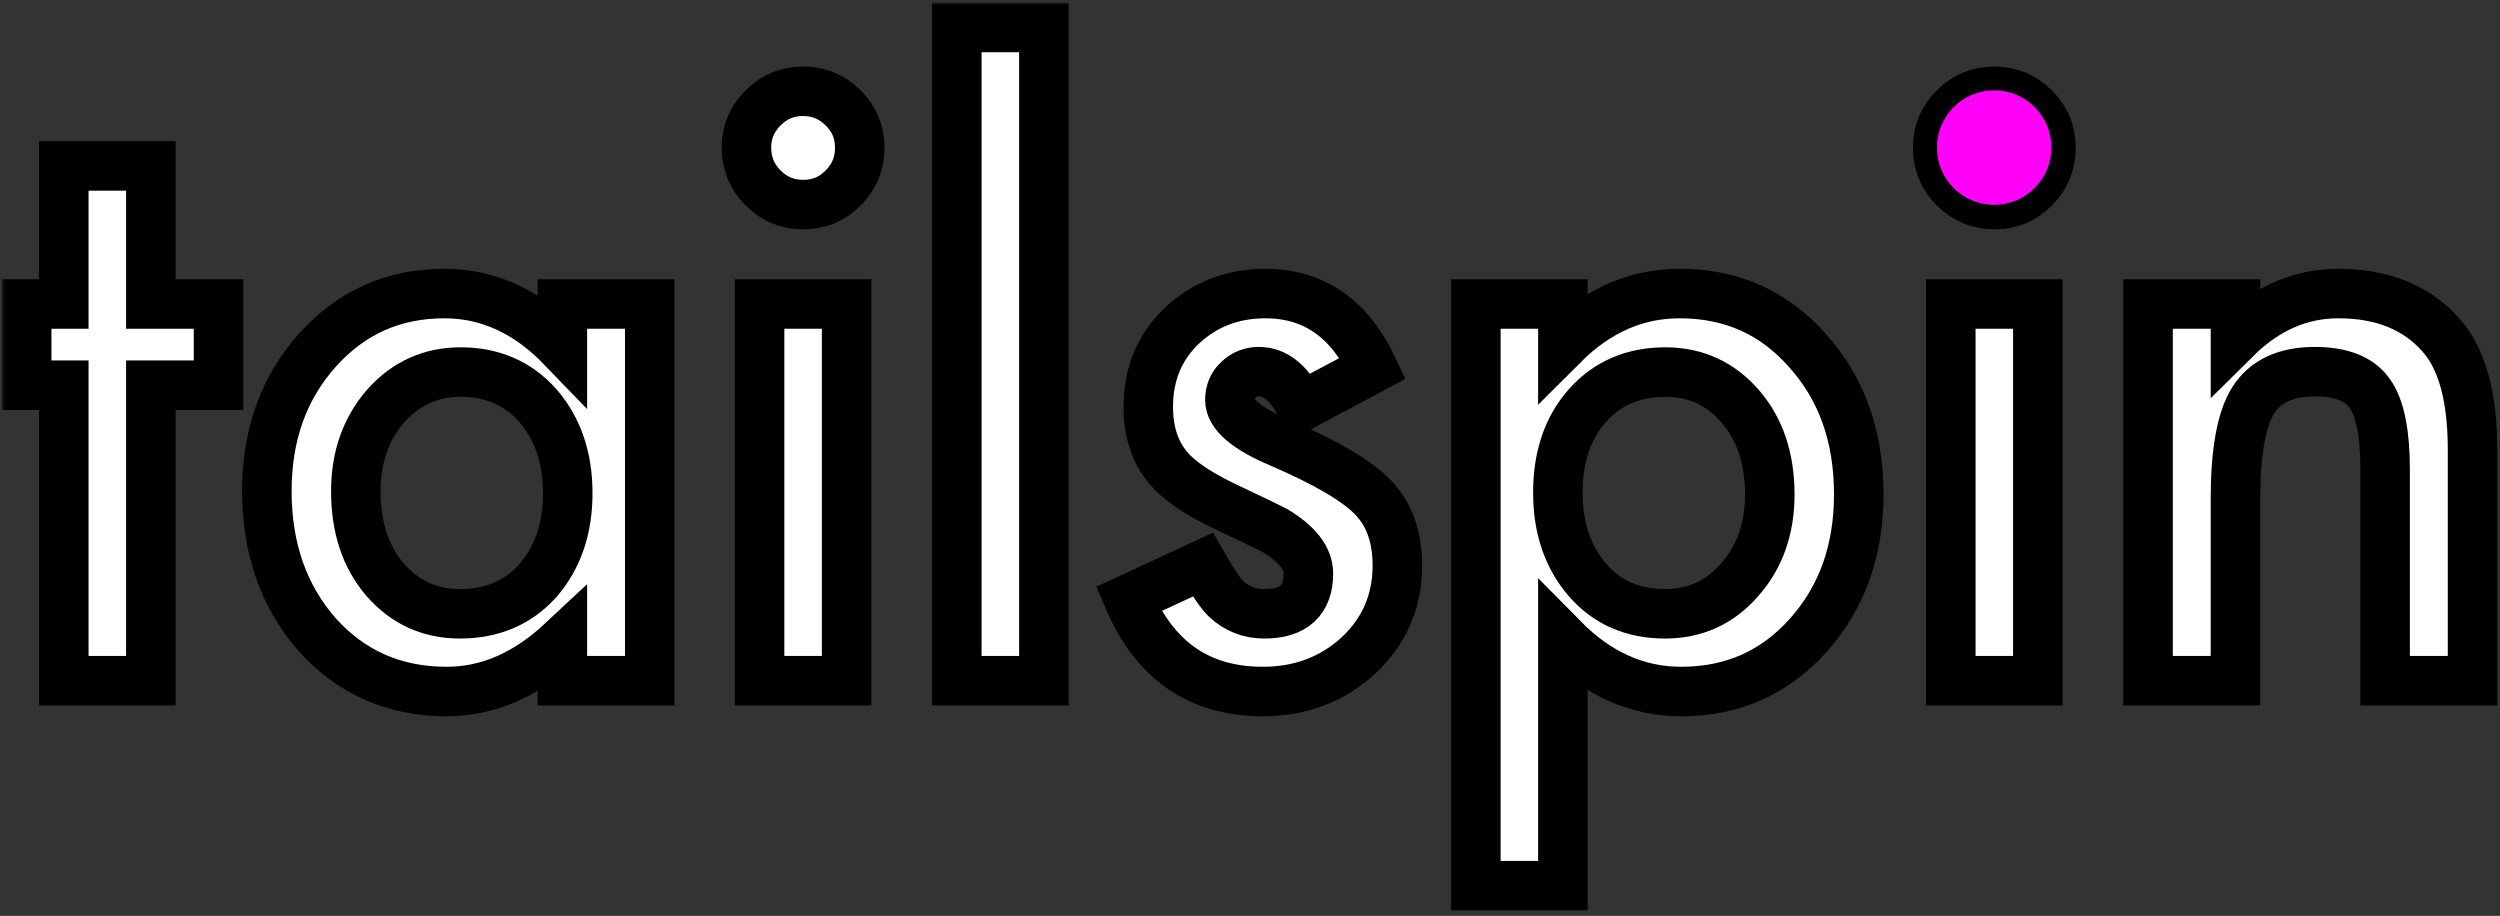 <svg width="404" height="148" viewBox="0 0 404 148" fill="none" xmlns="http://www.w3.org/2000/svg">
<rect x="0" y="0" width="404" height="148" fill="#333333" stroke="none"/>
<mask id="path-1-outside-1_1_18" maskUnits="userSpaceOnUse" x="0.312" y="0.438" width="404" height="147" fill="black">
<rect fill="white" x="0.312" y="0.438" width="404" height="147"/>
<path d="M24.375 62.25V110H10.312V62.25H4.312V49.125H10.312V26.812H24.375V49.125H35.312V62.25H24.375Z"/>
<path d="M90.875 49.125H105V110H90.875V103.625C85.083 109.042 78.854 111.75 72.188 111.75C63.771 111.75 56.812 108.708 51.312 102.625C45.854 96.417 43.125 88.667 43.125 79.375C43.125 70.25 45.854 62.646 51.312 56.562C56.771 50.479 63.604 47.438 71.812 47.438C78.896 47.438 85.25 50.354 90.875 56.188V49.125ZM57.5 79.375C57.5 85.208 59.062 89.958 62.188 93.625C65.396 97.333 69.438 99.188 74.312 99.188C79.521 99.188 83.729 97.396 86.938 93.812C90.146 90.104 91.75 85.396 91.75 79.688C91.75 73.979 90.146 69.271 86.938 65.562C83.729 61.938 79.562 60.125 74.438 60.125C69.604 60.125 65.562 61.958 62.312 65.625C59.104 69.333 57.5 73.917 57.5 79.375Z"/>
<path d="M136.812 49.125V110H122.75V49.125H136.812ZM120.625 23.812C120.625 21.354 121.521 19.229 123.312 17.438C125.104 15.646 127.25 14.75 129.75 14.75C132.292 14.75 134.458 15.646 136.25 17.438C138.042 19.188 138.938 21.333 138.938 23.875C138.938 26.417 138.042 28.583 136.25 30.375C134.5 32.167 132.354 33.062 129.812 33.062C127.271 33.062 125.104 32.167 123.312 30.375C121.521 28.583 120.625 26.396 120.625 23.812Z"/>
<path d="M168.688 4.438V110H154.625V4.438H168.688Z"/>
<path d="M221.875 59.5L210.25 65.688C208.417 61.938 206.146 60.062 203.438 60.062C202.146 60.062 201.042 60.5 200.125 61.375C199.208 62.208 198.75 63.292 198.75 64.625C198.75 66.958 201.458 69.271 206.875 71.562C214.333 74.771 219.354 77.729 221.938 80.438C224.521 83.146 225.812 86.792 225.812 91.375C225.812 97.25 223.646 102.167 219.312 106.125C215.104 109.875 210.021 111.75 204.062 111.75C193.854 111.75 186.625 106.771 182.375 96.812L194.375 91.25C196.042 94.167 197.312 96.021 198.188 96.812C199.896 98.396 201.938 99.188 204.312 99.188C209.062 99.188 211.438 97.021 211.438 92.688C211.438 90.188 209.604 87.854 205.938 85.688C204.521 84.979 203.104 84.292 201.688 83.625C200.271 82.958 198.833 82.271 197.375 81.562C193.292 79.562 190.417 77.562 188.75 75.562C186.625 73.021 185.562 69.75 185.562 65.75C185.562 60.458 187.375 56.083 191 52.625C194.708 49.167 199.208 47.438 204.5 47.438C212.292 47.438 218.083 51.458 221.875 59.5Z"/>
<path d="M252.562 143.125H238.5V49.125H252.562V55.75C258.104 50.208 264.396 47.438 271.438 47.438C279.812 47.438 286.708 50.521 292.125 56.688C297.625 62.812 300.375 70.542 300.375 79.875C300.375 89 297.646 96.604 292.188 102.688C286.771 108.729 279.938 111.75 271.688 111.75C264.562 111.75 258.188 108.896 252.562 103.188V143.125ZM286 79.938C286 74.104 284.417 69.354 281.25 65.688C278.042 61.979 274 60.125 269.125 60.125C263.958 60.125 259.771 61.917 256.562 65.5C253.354 69.083 251.75 73.792 251.75 79.625C251.75 85.333 253.354 90.042 256.562 93.75C259.729 97.375 263.896 99.188 269.062 99.188C273.938 99.188 277.958 97.354 281.125 93.688C284.375 90.021 286 85.438 286 79.938Z"/>
<path d="M329.312 49.125V110H315.25V49.125H329.312ZM313.125 23.812C313.125 21.354 314.021 19.229 315.812 17.438C317.604 15.646 319.75 14.75 322.25 14.75C324.792 14.75 326.958 15.646 328.75 17.438C330.542 19.188 331.438 21.333 331.438 23.875C331.438 26.417 330.542 28.583 328.75 30.375C327 32.167 324.854 33.062 322.312 33.062C319.771 33.062 317.604 32.167 315.812 30.375C314.021 28.583 313.125 26.396 313.125 23.812Z"/>
<path d="M347.125 49.125H361.25V54.75C366.167 49.875 371.708 47.438 377.875 47.438C384.958 47.438 390.479 49.667 394.438 54.125C397.854 57.917 399.562 64.104 399.562 72.688V110H385.438V76C385.438 70 384.604 65.854 382.938 63.562C381.312 61.229 378.354 60.062 374.062 60.062C369.396 60.062 366.083 61.604 364.125 64.688C362.208 67.729 361.25 73.042 361.25 80.625V110H347.125V49.125Z"/>
</mask>
<path d="M24.375 62.25V110H10.312V62.25H4.312V49.125H10.312V26.812H24.375V49.125H35.312V62.25H24.375Z" fill="white"/>
<path d="M90.875 49.125H105V110H90.875V103.625C85.083 109.042 78.854 111.75 72.188 111.75C63.771 111.75 56.812 108.708 51.312 102.625C45.854 96.417 43.125 88.667 43.125 79.375C43.125 70.25 45.854 62.646 51.312 56.562C56.771 50.479 63.604 47.438 71.812 47.438C78.896 47.438 85.25 50.354 90.875 56.188V49.125ZM57.5 79.375C57.5 85.208 59.062 89.958 62.188 93.625C65.396 97.333 69.438 99.188 74.312 99.188C79.521 99.188 83.729 97.396 86.938 93.812C90.146 90.104 91.75 85.396 91.75 79.688C91.75 73.979 90.146 69.271 86.938 65.562C83.729 61.938 79.562 60.125 74.438 60.125C69.604 60.125 65.562 61.958 62.312 65.625C59.104 69.333 57.5 73.917 57.5 79.375Z" fill="white"/>
<path d="M136.812 49.125V110H122.75V49.125H136.812ZM120.625 23.812C120.625 21.354 121.521 19.229 123.312 17.438C125.104 15.646 127.25 14.75 129.75 14.75C132.292 14.75 134.458 15.646 136.25 17.438C138.042 19.188 138.938 21.333 138.938 23.875C138.938 26.417 138.042 28.583 136.25 30.375C134.5 32.167 132.354 33.062 129.812 33.062C127.271 33.062 125.104 32.167 123.312 30.375C121.521 28.583 120.625 26.396 120.625 23.812Z" fill="white"/>
<path d="M168.688 4.438V110H154.625V4.438H168.688Z" fill="white"/>
<path d="M221.875 59.5L210.25 65.688C208.417 61.938 206.146 60.062 203.438 60.062C202.146 60.062 201.042 60.5 200.125 61.375C199.208 62.208 198.75 63.292 198.75 64.625C198.75 66.958 201.458 69.271 206.875 71.562C214.333 74.771 219.354 77.729 221.938 80.438C224.521 83.146 225.812 86.792 225.812 91.375C225.812 97.25 223.646 102.167 219.312 106.125C215.104 109.875 210.021 111.75 204.062 111.75C193.854 111.75 186.625 106.771 182.375 96.812L194.375 91.25C196.042 94.167 197.312 96.021 198.188 96.812C199.896 98.396 201.938 99.188 204.312 99.188C209.062 99.188 211.438 97.021 211.438 92.688C211.438 90.188 209.604 87.854 205.938 85.688C204.521 84.979 203.104 84.292 201.688 83.625C200.271 82.958 198.833 82.271 197.375 81.562C193.292 79.562 190.417 77.562 188.75 75.562C186.625 73.021 185.562 69.75 185.562 65.75C185.562 60.458 187.375 56.083 191 52.625C194.708 49.167 199.208 47.438 204.5 47.438C212.292 47.438 218.083 51.458 221.875 59.5Z" fill="white"/>
<path d="M252.562 143.125H238.5V49.125H252.562V55.75C258.104 50.208 264.396 47.438 271.438 47.438C279.812 47.438 286.708 50.521 292.125 56.688C297.625 62.812 300.375 70.542 300.375 79.875C300.375 89 297.646 96.604 292.188 102.688C286.771 108.729 279.938 111.75 271.688 111.75C264.562 111.75 258.188 108.896 252.562 103.188V143.125ZM286 79.938C286 74.104 284.417 69.354 281.25 65.688C278.042 61.979 274 60.125 269.125 60.125C263.958 60.125 259.771 61.917 256.562 65.5C253.354 69.083 251.75 73.792 251.75 79.625C251.75 85.333 253.354 90.042 256.562 93.75C259.729 97.375 263.896 99.188 269.062 99.188C273.938 99.188 277.958 97.354 281.125 93.688C284.375 90.021 286 85.438 286 79.938Z" fill="white"/>
<path d="M329.312 49.125V110H315.25V49.125H329.312ZM313.125 23.812C313.125 21.354 314.021 19.229 315.812 17.438C317.604 15.646 319.75 14.75 322.25 14.75C324.792 14.75 326.958 15.646 328.75 17.438C330.542 19.188 331.438 21.333 331.438 23.875C331.438 26.417 330.542 28.583 328.75 30.375C327 32.167 324.854 33.062 322.312 33.062C319.771 33.062 317.604 32.167 315.812 30.375C314.021 28.583 313.125 26.396 313.125 23.812Z" fill="white"/>
<path d="M347.125 49.125H361.25V54.75C366.167 49.875 371.708 47.438 377.875 47.438C384.958 47.438 390.479 49.667 394.438 54.125C397.854 57.917 399.562 64.104 399.562 72.688V110H385.438V76C385.438 70 384.604 65.854 382.938 63.562C381.312 61.229 378.354 60.062 374.062 60.062C369.396 60.062 366.083 61.604 364.125 64.688C362.208 67.729 361.25 73.042 361.25 80.625V110H347.125V49.125Z" fill="white"/>
<path d="M24.375 62.25V110H10.312V62.25H4.312V49.125H10.312V26.812H24.375V49.125H35.312V62.25H24.375Z" stroke="black" stroke-width="8" mask="url(#path-1-outside-1_1_18)"/>
<path d="M90.875 49.125H105V110H90.875V103.625C85.083 109.042 78.854 111.75 72.188 111.75C63.771 111.75 56.812 108.708 51.312 102.625C45.854 96.417 43.125 88.667 43.125 79.375C43.125 70.25 45.854 62.646 51.312 56.562C56.771 50.479 63.604 47.438 71.812 47.438C78.896 47.438 85.25 50.354 90.875 56.188V49.125ZM57.5 79.375C57.5 85.208 59.062 89.958 62.188 93.625C65.396 97.333 69.438 99.188 74.312 99.188C79.521 99.188 83.729 97.396 86.938 93.812C90.146 90.104 91.75 85.396 91.75 79.688C91.75 73.979 90.146 69.271 86.938 65.562C83.729 61.938 79.562 60.125 74.438 60.125C69.604 60.125 65.562 61.958 62.312 65.625C59.104 69.333 57.5 73.917 57.5 79.375Z" stroke="black" stroke-width="8" mask="url(#path-1-outside-1_1_18)"/>
<path d="M136.812 49.125V110H122.75V49.125H136.812ZM120.625 23.812C120.625 21.354 121.521 19.229 123.312 17.438C125.104 15.646 127.25 14.75 129.75 14.75C132.292 14.75 134.458 15.646 136.25 17.438C138.042 19.188 138.938 21.333 138.938 23.875C138.938 26.417 138.042 28.583 136.25 30.375C134.5 32.167 132.354 33.062 129.812 33.062C127.271 33.062 125.104 32.167 123.312 30.375C121.521 28.583 120.625 26.396 120.625 23.812Z" stroke="black" stroke-width="8" mask="url(#path-1-outside-1_1_18)"/>
<path d="M168.688 4.438V110H154.625V4.438H168.688Z" stroke="black" stroke-width="8" mask="url(#path-1-outside-1_1_18)"/>
<path d="M221.875 59.5L210.25 65.688C208.417 61.938 206.146 60.062 203.438 60.062C202.146 60.062 201.042 60.5 200.125 61.375C199.208 62.208 198.75 63.292 198.75 64.625C198.75 66.958 201.458 69.271 206.875 71.562C214.333 74.771 219.354 77.729 221.938 80.438C224.521 83.146 225.812 86.792 225.812 91.375C225.812 97.25 223.646 102.167 219.312 106.125C215.104 109.875 210.021 111.75 204.062 111.75C193.854 111.75 186.625 106.771 182.375 96.812L194.375 91.25C196.042 94.167 197.312 96.021 198.188 96.812C199.896 98.396 201.938 99.188 204.312 99.188C209.062 99.188 211.438 97.021 211.438 92.688C211.438 90.188 209.604 87.854 205.938 85.688C204.521 84.979 203.104 84.292 201.688 83.625C200.271 82.958 198.833 82.271 197.375 81.562C193.292 79.562 190.417 77.562 188.75 75.562C186.625 73.021 185.562 69.75 185.562 65.75C185.562 60.458 187.375 56.083 191 52.625C194.708 49.167 199.208 47.438 204.5 47.438C212.292 47.438 218.083 51.458 221.875 59.5Z" stroke="black" stroke-width="8" mask="url(#path-1-outside-1_1_18)"/>
<path d="M252.562 143.125H238.5V49.125H252.562V55.75C258.104 50.208 264.396 47.438 271.438 47.438C279.812 47.438 286.708 50.521 292.125 56.688C297.625 62.812 300.375 70.542 300.375 79.875C300.375 89 297.646 96.604 292.188 102.688C286.771 108.729 279.938 111.75 271.688 111.75C264.562 111.75 258.188 108.896 252.562 103.188V143.125ZM286 79.938C286 74.104 284.417 69.354 281.25 65.688C278.042 61.979 274 60.125 269.125 60.125C263.958 60.125 259.771 61.917 256.562 65.5C253.354 69.083 251.75 73.792 251.75 79.625C251.75 85.333 253.354 90.042 256.562 93.75C259.729 97.375 263.896 99.188 269.062 99.188C273.938 99.188 277.958 97.354 281.125 93.688C284.375 90.021 286 85.438 286 79.938Z" stroke="black" stroke-width="8" mask="url(#path-1-outside-1_1_18)"/>
<path d="M329.312 49.125V110H315.25V49.125H329.312ZM313.125 23.812C313.125 21.354 314.021 19.229 315.812 17.438C317.604 15.646 319.75 14.75 322.25 14.75C324.792 14.75 326.958 15.646 328.75 17.438C330.542 19.188 331.438 21.333 331.438 23.875C331.438 26.417 330.542 28.583 328.75 30.375C327 32.167 324.854 33.062 322.312 33.062C319.771 33.062 317.604 32.167 315.812 30.375C314.021 28.583 313.125 26.396 313.125 23.812Z" stroke="black" stroke-width="8" mask="url(#path-1-outside-1_1_18)"/>
<path d="M347.125 49.125H361.25V54.75C366.167 49.875 371.708 47.438 377.875 47.438C384.958 47.438 390.479 49.667 394.438 54.125C397.854 57.917 399.562 64.104 399.562 72.688V110H385.438V76C385.438 70 384.604 65.854 382.938 63.562C381.312 61.229 378.354 60.062 374.062 60.062C369.396 60.062 366.083 61.604 364.125 64.688C362.208 67.729 361.25 73.042 361.25 80.625V110H347.125V49.125Z" stroke="black" stroke-width="8" mask="url(#path-1-outside-1_1_18)"/>
<circle cx="322.25" cy="23.85" r="9.25" fill="#FF00F8"/>
</svg>
